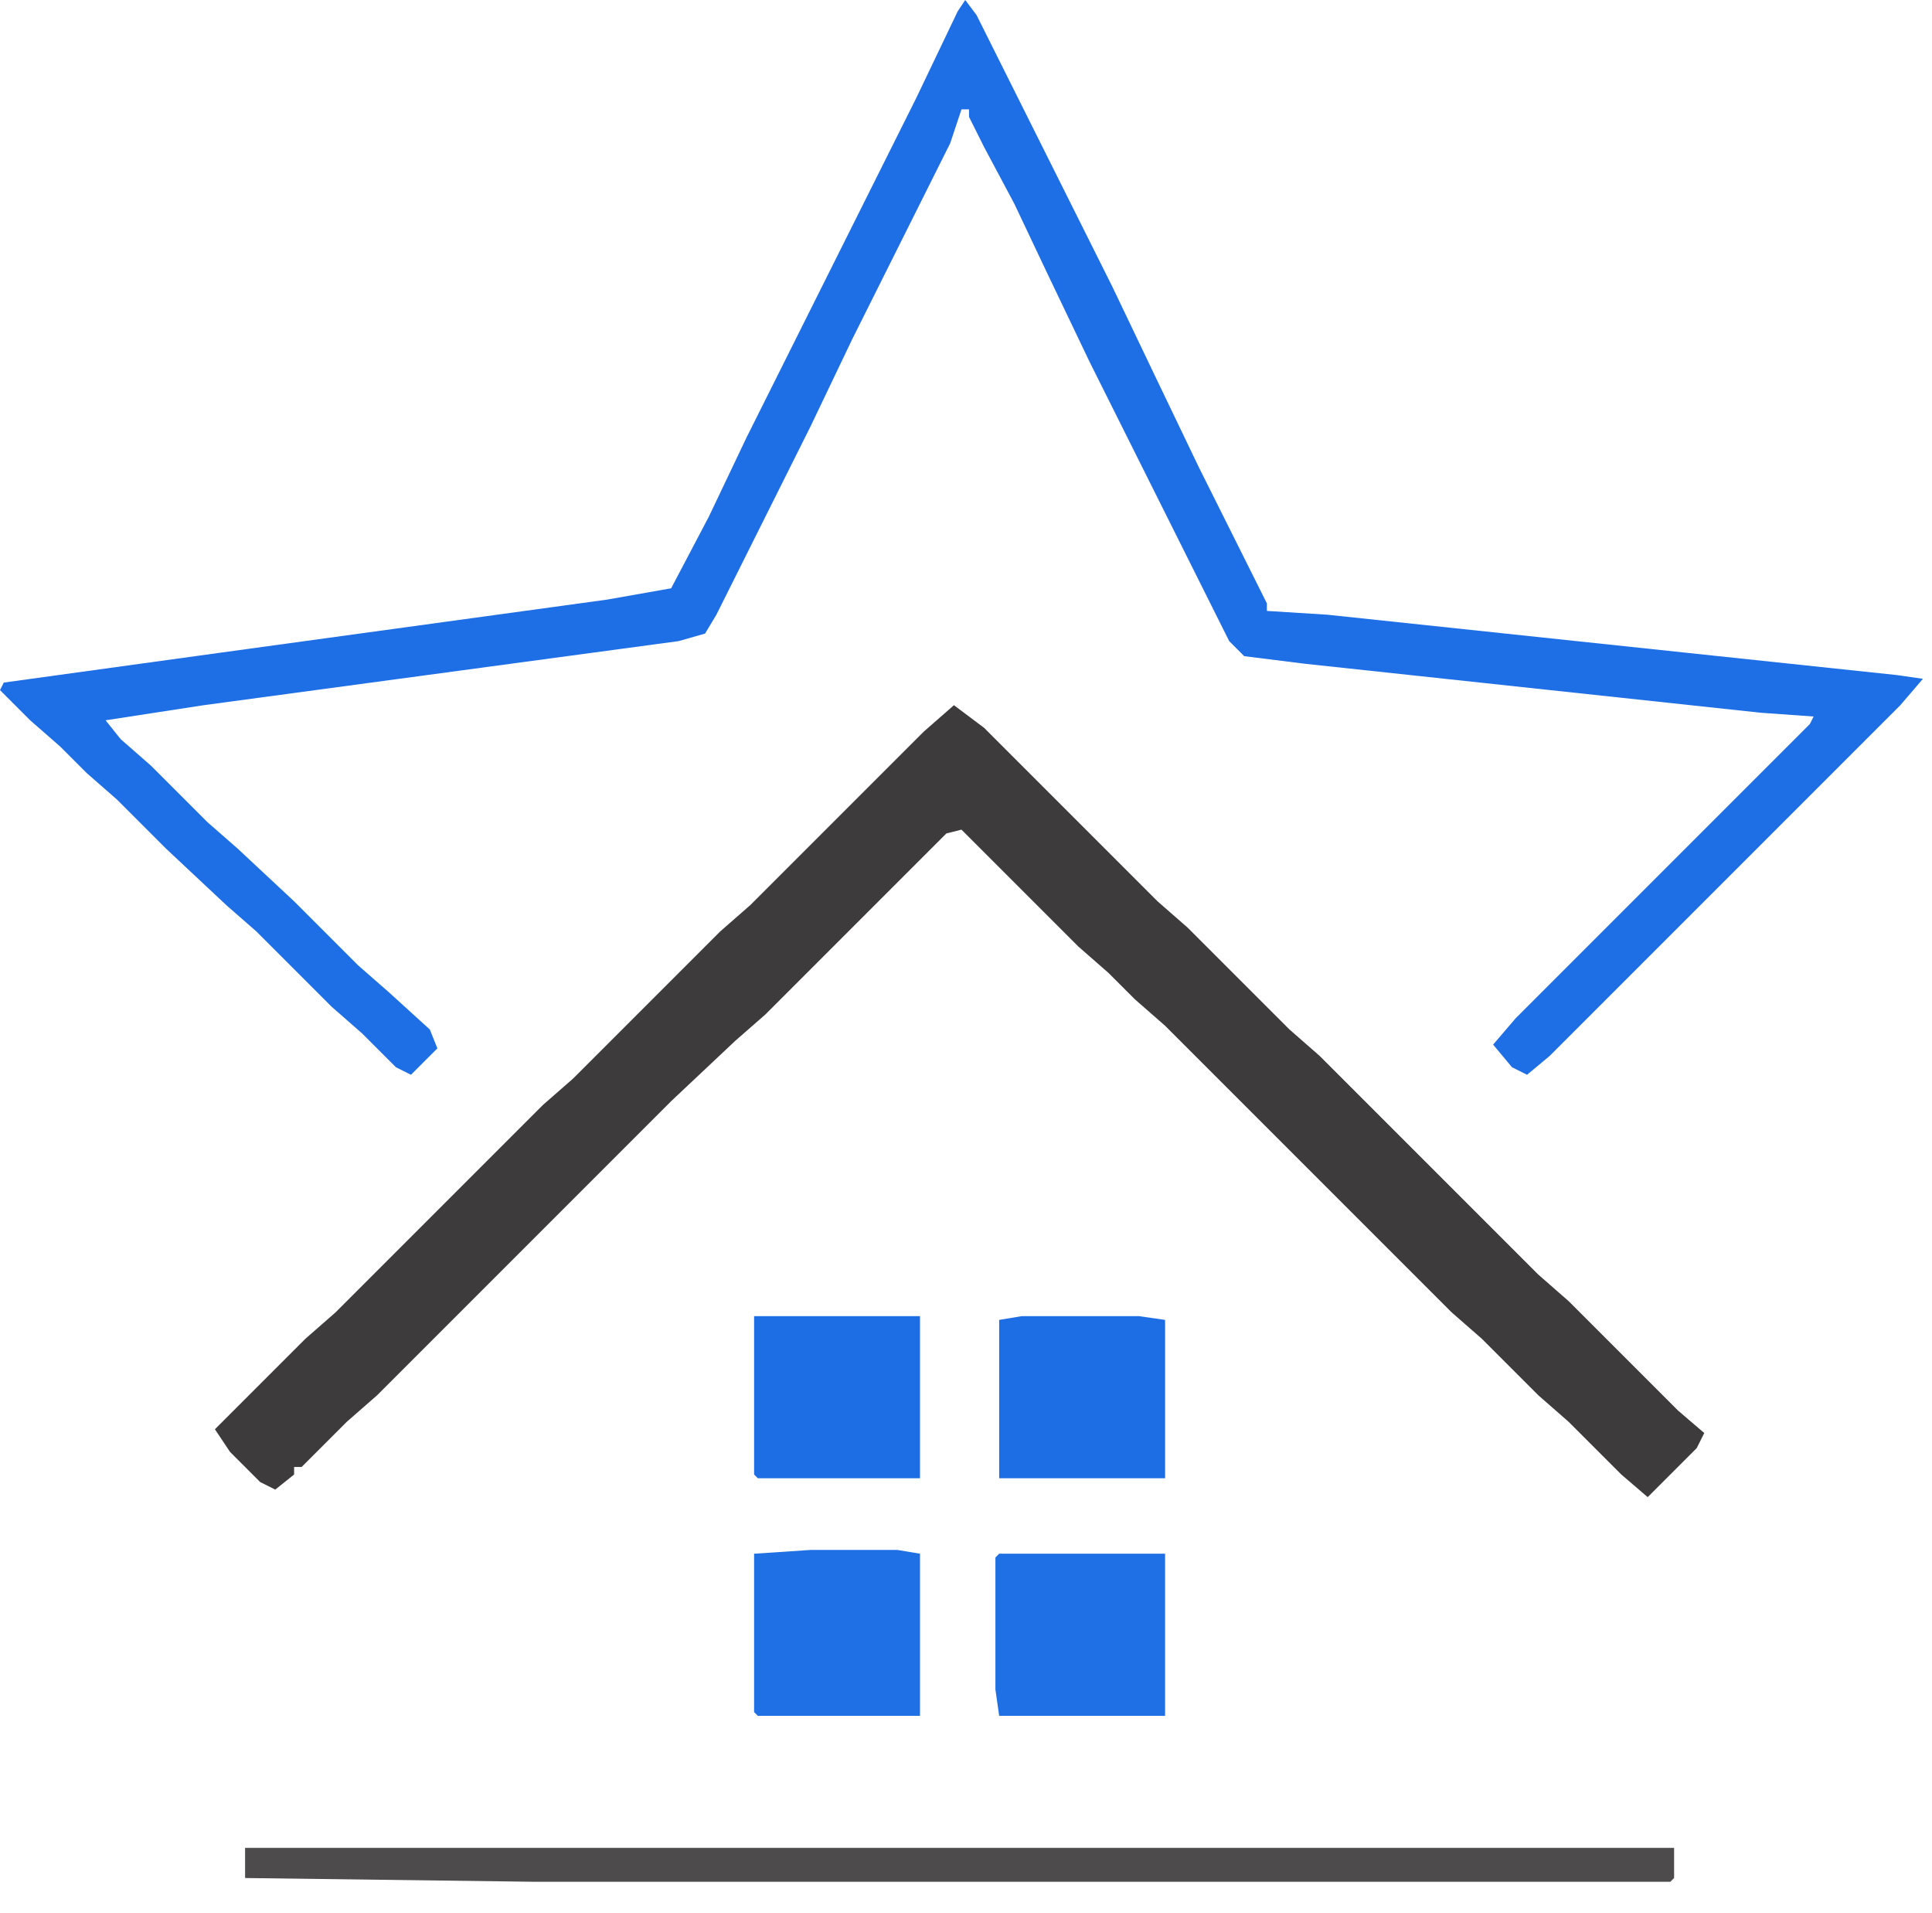 <svg viewBox="143 251 512.4 507.331" version="1.1" xmlns="http://www.w3.org/2000/svg" style="max-height: 500px" width="512.4" height="507.331">
<path fill="#1D6EE5" d="m0 0 15 1 13 4 10 7 7 8 5 11 3 13v31l-4 13-5 8-7 7-7 4 11 7 7 9 5 13 1 9v36l-2 12-5 12-7 9-8 6-12 5-5 1h-25l-13-4-11-7-7-9-4-8-3-10-1-8v-25l2-1h30l1 1 1 27 4 8 4 3 3 1h12l6-2 4-10v-43l-4-8-5-4-8-2-16-1v-31l17-1 9-3 5-6 2-10v-25l-3-10-4-4-5-2h-9l-6 3-5 8-2 23h-31l-1-1v-21l4-15 6-11 10-10 10-5 8-2z" transform="translate(924,287)"/>
<path fill="#1D6EE5" d="m0 0h24l13 4 10 7 8 9 5 11 3 15v19l-4 16-5 12-7 12-10 14-13 15-11 12-10 13-6 12-2 13v6l64 1 1 1v30l-1 1h-98l-1-1v-36l3-17 7-16 6-10 7-9 11-13 10-11 11-14 7-12 5-16v-25l-4-8-4-3-3-1h-10l-7 3-4 6-2 9v22l-2 5h-30l-1-1v-31l4-16 6-11 9-9 12-6z" transform="translate(1043,288)"/>
<path fill="#3D3B3C" d="m0 0 8 6 46 46 8 7 27 27 8 7 58 58 8 7 29 29 7 6-2 4-13 13-7-6-14-14-8-7-15-15-8-7-76-76-8-7-7-7-8-7-31-31-4 1-48 48-8 7-17 16-78 78-8 7-12 12h-2v2l-5 4-4-2-8-8-4-6 24-24 8-7 55-55 8-7 39-39 8-7 46-46z" transform="translate(396,438)"/>
<path fill="#1E6EE5" d="m0 0 3 4 36 72 11 23 12 25 18 36v2l16 1 151 16 7 1-6 7-93 93-6 5-4-2-5-6 6-7 78-78 1-2-14-1-121-13-16-2-4-4-37-74-11-23-9-19-8-15-4-8v-2h-2l-3 9-26 52-11 23-25 50-3 5-7 2-126 17-26 4 4 5 8 7 15 15 8 7 15 14 17 17 8 7 11 10 2 5-7 7-4-2-9-9-8-7-20-20-8-7-16-15-13-13-8-7-7-7-8-7-8-8 1-2 58-8 102-14 17-3 10-19 10-21 45-90 11-23z" transform="translate(399,251)"/>
<path fill="#3B393A" d="m0 0h22l1 1v156h-23l-1-112-16 105-2 7h-20l-2-8-12-80-3-18v-8h-2v114h-21v-156h35l4 25 8 58 4 26 13-92 3-17z" transform="translate(941,581)"/>
<path fill="#3E3C3D" d="m0 0h46l13 4 7 6 5 10 2 11v20l-2 10-4 8-8 8 6 4 4 5 3 7 1 6 1 45 1 9 1 3-1 1h-20l-5-1-2-9-1-47-3-6-4-3-16-1v66l-3 1h-21l-1-3v-152zm24 22v45h14l6-3 3-4 1-4v-24l-3-7-5-3z" transform="translate(1415,582)"/>
<path fill="#3B393A" d="m0 0h46l12 3 8 6 6 11 2 16v12l-2 13-4 8-8 7 5 4 6 8 2 6 1 7 1 48 1 7-1 1h-21l-3-1-2-9-1-46-3-7-3-3-17-1v66l-5 1h-19l-1-1zm25 22v45h14l7-4 3-8v-23l-3-7-5-3z" transform="translate(1618,582)"/>
<path fill="#1D6EE5" d="m0 0h11l5 2 1 2 1 13v203l-2 1h-32l-1-1-1-167-35-1v-24l20-2 11-4 5-4h2l2-4 6-10 2-3z" transform="translate(1195,290)"/>
<path fill="#3F3D3E" d="m0 0h24l1 1 1 61 17-35 12-26 15-1h10l-1 5-23 45-4 9 16 53 13 44-1 2h-23l-3-3-17-57-2-8-3 4-6 12-1 39-1 12-1 1h-23z" transform="translate(1109,581)"/>
<path fill="#3C3A3B" d="m0 0h11l10 1 2 6 16 99 7 43v8l-5 1h-15l-4-1-4-24v-6h-28l-4 28-1 2h-23l10-65 15-90 1-1zm3 30-4 25-6 44v7h21l-1-15-8-58z" transform="translate(1032,581)"/>
<path fill="#3E3C3D" d="m0 0h67v22h-42v41l34 1v22h-34v48h42v23h-67l-1-49v-39z" transform="translate(1315,582)"/>
<path fill="#3B393A" d="m0 0h67v22h-42v42h34v21l-1 1h-33v48h42v22l-1 1h-66z" transform="translate(1727,582)"/>
<path fill="#3A3839" d="m0 0h12v480h-12z" transform="translate(725,265)"/>
<path fill="#3C3A3B" d="m0 0 52 1v21l-9 1h-31v44h31l1 1v21h-32v68l-1 1h-23l-1-1v-156z" transform="translate(1536,581)"/>
<path fill="#3E3C3D" d="m0 0h24l1 5v129h40v22l-1 1h-64l-1-15v-29z" transform="translate(1220,582)"/>
<path fill="#403E3F" d="m0 0h24v156l-1 1h-22l-1-1-1-14v-116z" transform="translate(1827,582)"/>
<path fill="#4D4B4C" d="m0 0h379v8l-1 1h-301l-77-1z" transform="translate(208,741)"/>
<path fill="#1F6FE5" d="m0 0h44v43h-44l-1-7v-35z" transform="translate(408,663)"/>
<path fill="#1F6FE5" d="m0 0h23l6 1v43h-43l-1-1v-42z" transform="translate(358,662)"/>
<path fill="#1D6DE4" d="m0 0h44v43h-43l-1-1z" transform="translate(343,600)"/>
<path fill="#1D6EE5" d="m0 0h31l7 1v42h-44v-42z" transform="translate(414,600)"/>
</svg>